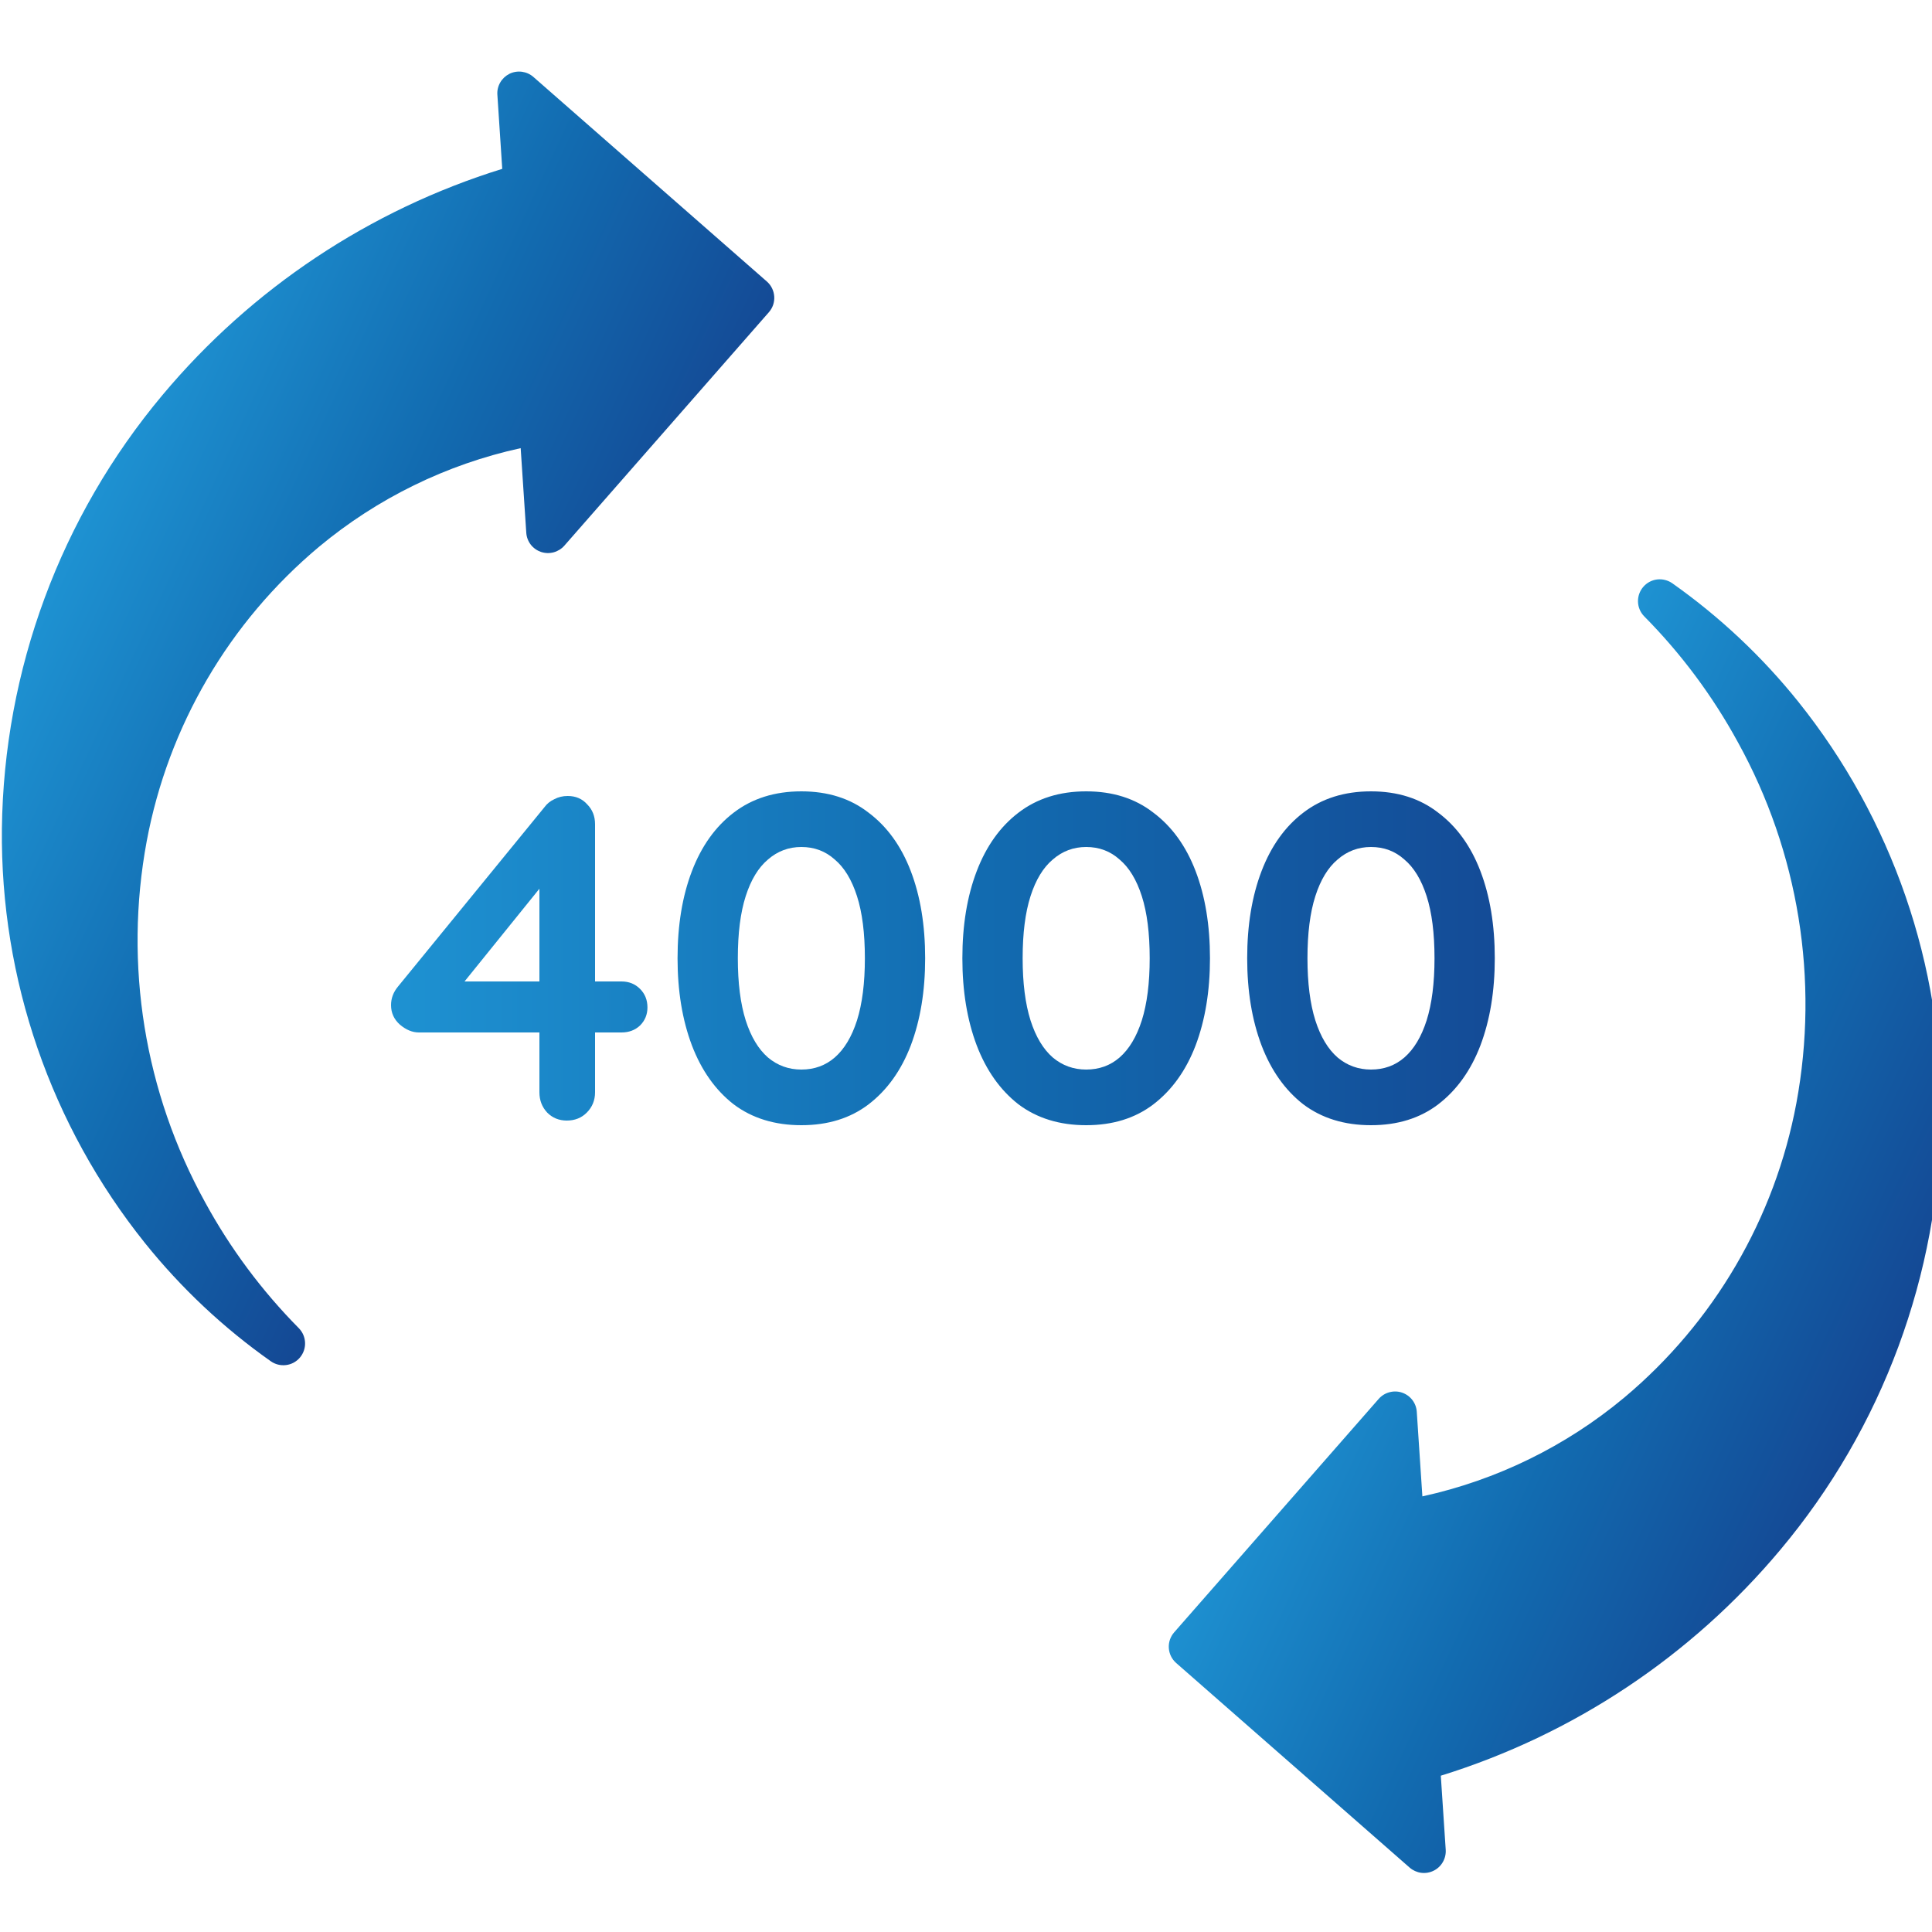 <svg width="50" height="50" viewBox="0 0 50 50" fill="none" xmlns="http://www.w3.org/2000/svg">
<g clip-path="url(#clip0_8371_1302)">
<g clip-path="url(#clip1_8371_1302)">
<path d="M7.736 34.376C6.778 33.408 5.96 32.31 5.308 31.114C3.738 28.27 3.203 24.969 3.796 21.775C4.353 18.793 5.93 16.098 8.256 14.151C9.766 12.894 11.556 12.018 13.475 11.598L13.62 13.787C13.627 13.899 13.667 14.005 13.735 14.094C13.803 14.182 13.896 14.248 14.001 14.284C14.107 14.319 14.22 14.323 14.328 14.294C14.435 14.265 14.532 14.205 14.605 14.122L19.899 8.08C19.948 8.024 19.985 7.96 20.009 7.89C20.032 7.82 20.042 7.746 20.037 7.672C20.032 7.598 20.013 7.526 19.98 7.46C19.948 7.393 19.902 7.334 19.846 7.285L13.805 1.992C13.721 1.918 13.617 1.872 13.507 1.857C13.397 1.843 13.284 1.861 13.184 1.91C13.085 1.96 13.002 2.038 12.946 2.134C12.89 2.231 12.864 2.341 12.872 2.453L12.998 4.37C9.566 5.434 6.514 7.465 4.207 10.221C1.567 13.371 0.098 17.337 0.049 21.447C0.008 25.342 1.316 29.13 3.751 32.169C4.688 33.336 5.783 34.365 7.005 35.227C7.119 35.309 7.26 35.345 7.4 35.328C7.54 35.312 7.668 35.243 7.76 35.136C7.851 35.029 7.9 34.892 7.895 34.752C7.891 34.611 7.834 34.477 7.736 34.376Z" fill="url(#paint0_linear_8371_1302)"/>
<path d="M46.079 40.104C48.719 36.954 50.189 32.988 50.238 28.878C50.279 24.983 48.971 21.195 46.535 18.155C45.599 16.989 44.503 15.96 43.282 15.097C43.167 15.016 43.026 14.98 42.886 14.996C42.747 15.013 42.618 15.082 42.527 15.189C42.435 15.296 42.387 15.433 42.391 15.573C42.395 15.714 42.452 15.848 42.55 15.949C43.509 16.917 44.326 18.015 44.978 19.211C46.549 22.055 47.083 25.356 46.49 28.55C45.933 31.532 44.356 34.227 42.03 36.174C40.52 37.431 38.73 38.306 36.811 38.726L36.666 36.537C36.659 36.426 36.619 36.32 36.551 36.231C36.483 36.143 36.391 36.077 36.285 36.041C36.18 36.005 36.066 36.002 35.959 36.031C35.851 36.059 35.754 36.12 35.681 36.203L30.387 42.245C30.289 42.357 30.239 42.504 30.249 42.653C30.259 42.802 30.328 42.941 30.44 43.039L36.481 48.333C36.565 48.406 36.669 48.453 36.779 48.468C36.89 48.482 37.002 48.464 37.102 48.414C37.202 48.365 37.285 48.287 37.34 48.191C37.396 48.094 37.422 47.983 37.415 47.872L37.288 45.955C40.72 44.891 43.773 42.86 46.079 40.104Z" fill="url(#paint1_linear_8371_1302)"/>
<path d="M14.668 29C14.468 29 14.3 28.932 14.164 28.796C14.028 28.652 13.96 28.476 13.96 28.268V22.628L14.212 22.688L11.896 25.556L11.836 25.4H16.084C16.276 25.4 16.436 25.464 16.564 25.592C16.692 25.72 16.756 25.88 16.756 26.072C16.756 26.256 16.692 26.412 16.564 26.54C16.436 26.66 16.276 26.72 16.084 26.72H10.84C10.672 26.72 10.508 26.652 10.348 26.516C10.196 26.38 10.12 26.212 10.12 26.012C10.12 25.836 10.18 25.676 10.3 25.532L14.092 20.888C14.156 20.8 14.24 20.732 14.344 20.684C14.448 20.628 14.564 20.6 14.692 20.6C14.9 20.6 15.068 20.672 15.196 20.816C15.332 20.952 15.4 21.124 15.4 21.332V28.268C15.4 28.476 15.328 28.652 15.184 28.796C15.048 28.932 14.876 29 14.668 29ZM20.739 29.12C20.051 29.12 19.467 28.94 18.987 28.58C18.515 28.212 18.155 27.704 17.907 27.056C17.659 26.4 17.535 25.648 17.535 24.8C17.535 23.944 17.659 23.192 17.907 22.544C18.155 21.896 18.515 21.392 18.987 21.032C19.467 20.664 20.051 20.48 20.739 20.48C21.427 20.48 22.007 20.664 22.479 21.032C22.959 21.392 23.323 21.896 23.571 22.544C23.819 23.192 23.943 23.944 23.943 24.8C23.943 25.648 23.819 26.4 23.571 27.056C23.323 27.704 22.959 28.212 22.479 28.58C22.007 28.94 21.427 29.12 20.739 29.12ZM20.739 27.68C21.075 27.68 21.363 27.576 21.603 27.368C21.851 27.152 22.043 26.832 22.179 26.408C22.315 25.976 22.383 25.44 22.383 24.8C22.383 24.152 22.315 23.616 22.179 23.192C22.043 22.768 21.851 22.452 21.603 22.244C21.363 22.028 21.075 21.92 20.739 21.92C20.411 21.92 20.123 22.028 19.875 22.244C19.627 22.452 19.435 22.768 19.299 23.192C19.163 23.616 19.095 24.152 19.095 24.8C19.095 25.44 19.163 25.976 19.299 26.408C19.435 26.832 19.627 27.152 19.875 27.368C20.123 27.576 20.411 27.68 20.739 27.68ZM28.11 29.12C27.422 29.12 26.838 28.94 26.358 28.58C25.886 28.212 25.526 27.704 25.278 27.056C25.03 26.4 24.906 25.648 24.906 24.8C24.906 23.944 25.03 23.192 25.278 22.544C25.526 21.896 25.886 21.392 26.358 21.032C26.838 20.664 27.422 20.48 28.11 20.48C28.798 20.48 29.378 20.664 29.85 21.032C30.33 21.392 30.694 21.896 30.942 22.544C31.19 23.192 31.314 23.944 31.314 24.8C31.314 25.648 31.19 26.4 30.942 27.056C30.694 27.704 30.33 28.212 29.85 28.58C29.378 28.94 28.798 29.12 28.11 29.12ZM28.11 27.68C28.446 27.68 28.734 27.576 28.974 27.368C29.222 27.152 29.414 26.832 29.55 26.408C29.686 25.976 29.754 25.44 29.754 24.8C29.754 24.152 29.686 23.616 29.55 23.192C29.414 22.768 29.222 22.452 28.974 22.244C28.734 22.028 28.446 21.92 28.11 21.92C27.782 21.92 27.494 22.028 27.246 22.244C26.998 22.452 26.806 22.768 26.67 23.192C26.534 23.616 26.466 24.152 26.466 24.8C26.466 25.44 26.534 25.976 26.67 26.408C26.806 26.832 26.998 27.152 27.246 27.368C27.494 27.576 27.782 27.68 28.11 27.68ZM35.481 29.12C34.793 29.12 34.209 28.94 33.729 28.58C33.257 28.212 32.897 27.704 32.649 27.056C32.401 26.4 32.277 25.648 32.277 24.8C32.277 23.944 32.401 23.192 32.649 22.544C32.897 21.896 33.257 21.392 33.729 21.032C34.209 20.664 34.793 20.48 35.481 20.48C36.169 20.48 36.749 20.664 37.221 21.032C37.701 21.392 38.065 21.896 38.313 22.544C38.561 23.192 38.685 23.944 38.685 24.8C38.685 25.648 38.561 26.4 38.313 27.056C38.065 27.704 37.701 28.212 37.221 28.58C36.749 28.94 36.169 29.12 35.481 29.12ZM35.481 27.68C35.817 27.68 36.105 27.576 36.345 27.368C36.593 27.152 36.785 26.832 36.921 26.408C37.057 25.976 37.125 25.44 37.125 24.8C37.125 24.152 37.057 23.616 36.921 23.192C36.785 22.768 36.593 22.452 36.345 22.244C36.105 22.028 35.817 21.92 35.481 21.92C35.153 21.92 34.865 22.028 34.617 22.244C34.369 22.452 34.177 22.768 34.041 23.192C33.905 23.616 33.837 24.152 33.837 24.8C33.837 25.44 33.905 25.976 34.041 26.408C34.177 26.832 34.369 27.152 34.617 27.368C34.865 27.576 35.153 27.68 35.481 27.68Z" fill="url(#paint2_linear_8371_1302)"/>
</g>
</g>
<defs>
<linearGradient id="paint0_linear_8371_1302" x1="1.556" y1="14.476" x2="14.584" y2="20.551" gradientUnits="userSpaceOnUse">
<stop stop-color="#1E92D2"/>
<stop offset="0.517" stop-color="#126BB0"/>
<stop offset="1" stop-color="#144894"/>
</linearGradient>
<linearGradient id="paint1_linear_8371_1302" x1="35.703" y1="29.774" x2="48.73" y2="35.849" gradientUnits="userSpaceOnUse">
<stop stop-color="#1E92D2"/>
<stop offset="0.517" stop-color="#126BB0"/>
<stop offset="1" stop-color="#144894"/>
</linearGradient>
<linearGradient id="paint2_linear_8371_1302" x1="10" y1="24.5" x2="40" y2="24.5" gradientUnits="userSpaceOnUse">
<stop stop-color="#1E92D2"/>
<stop offset="0.517" stop-color="#126BB0"/>
<stop offset="1" stop-color="#144894"/>
</linearGradient>
<clipPath id="clip0_8371_1302">
<rect width="50" height="50" fill="white"/>
</clipPath>
<clipPath id="clip1_8371_1302">
<rect width="50" height="50" fill="white"/>
</clipPath>
</defs>
</svg>
